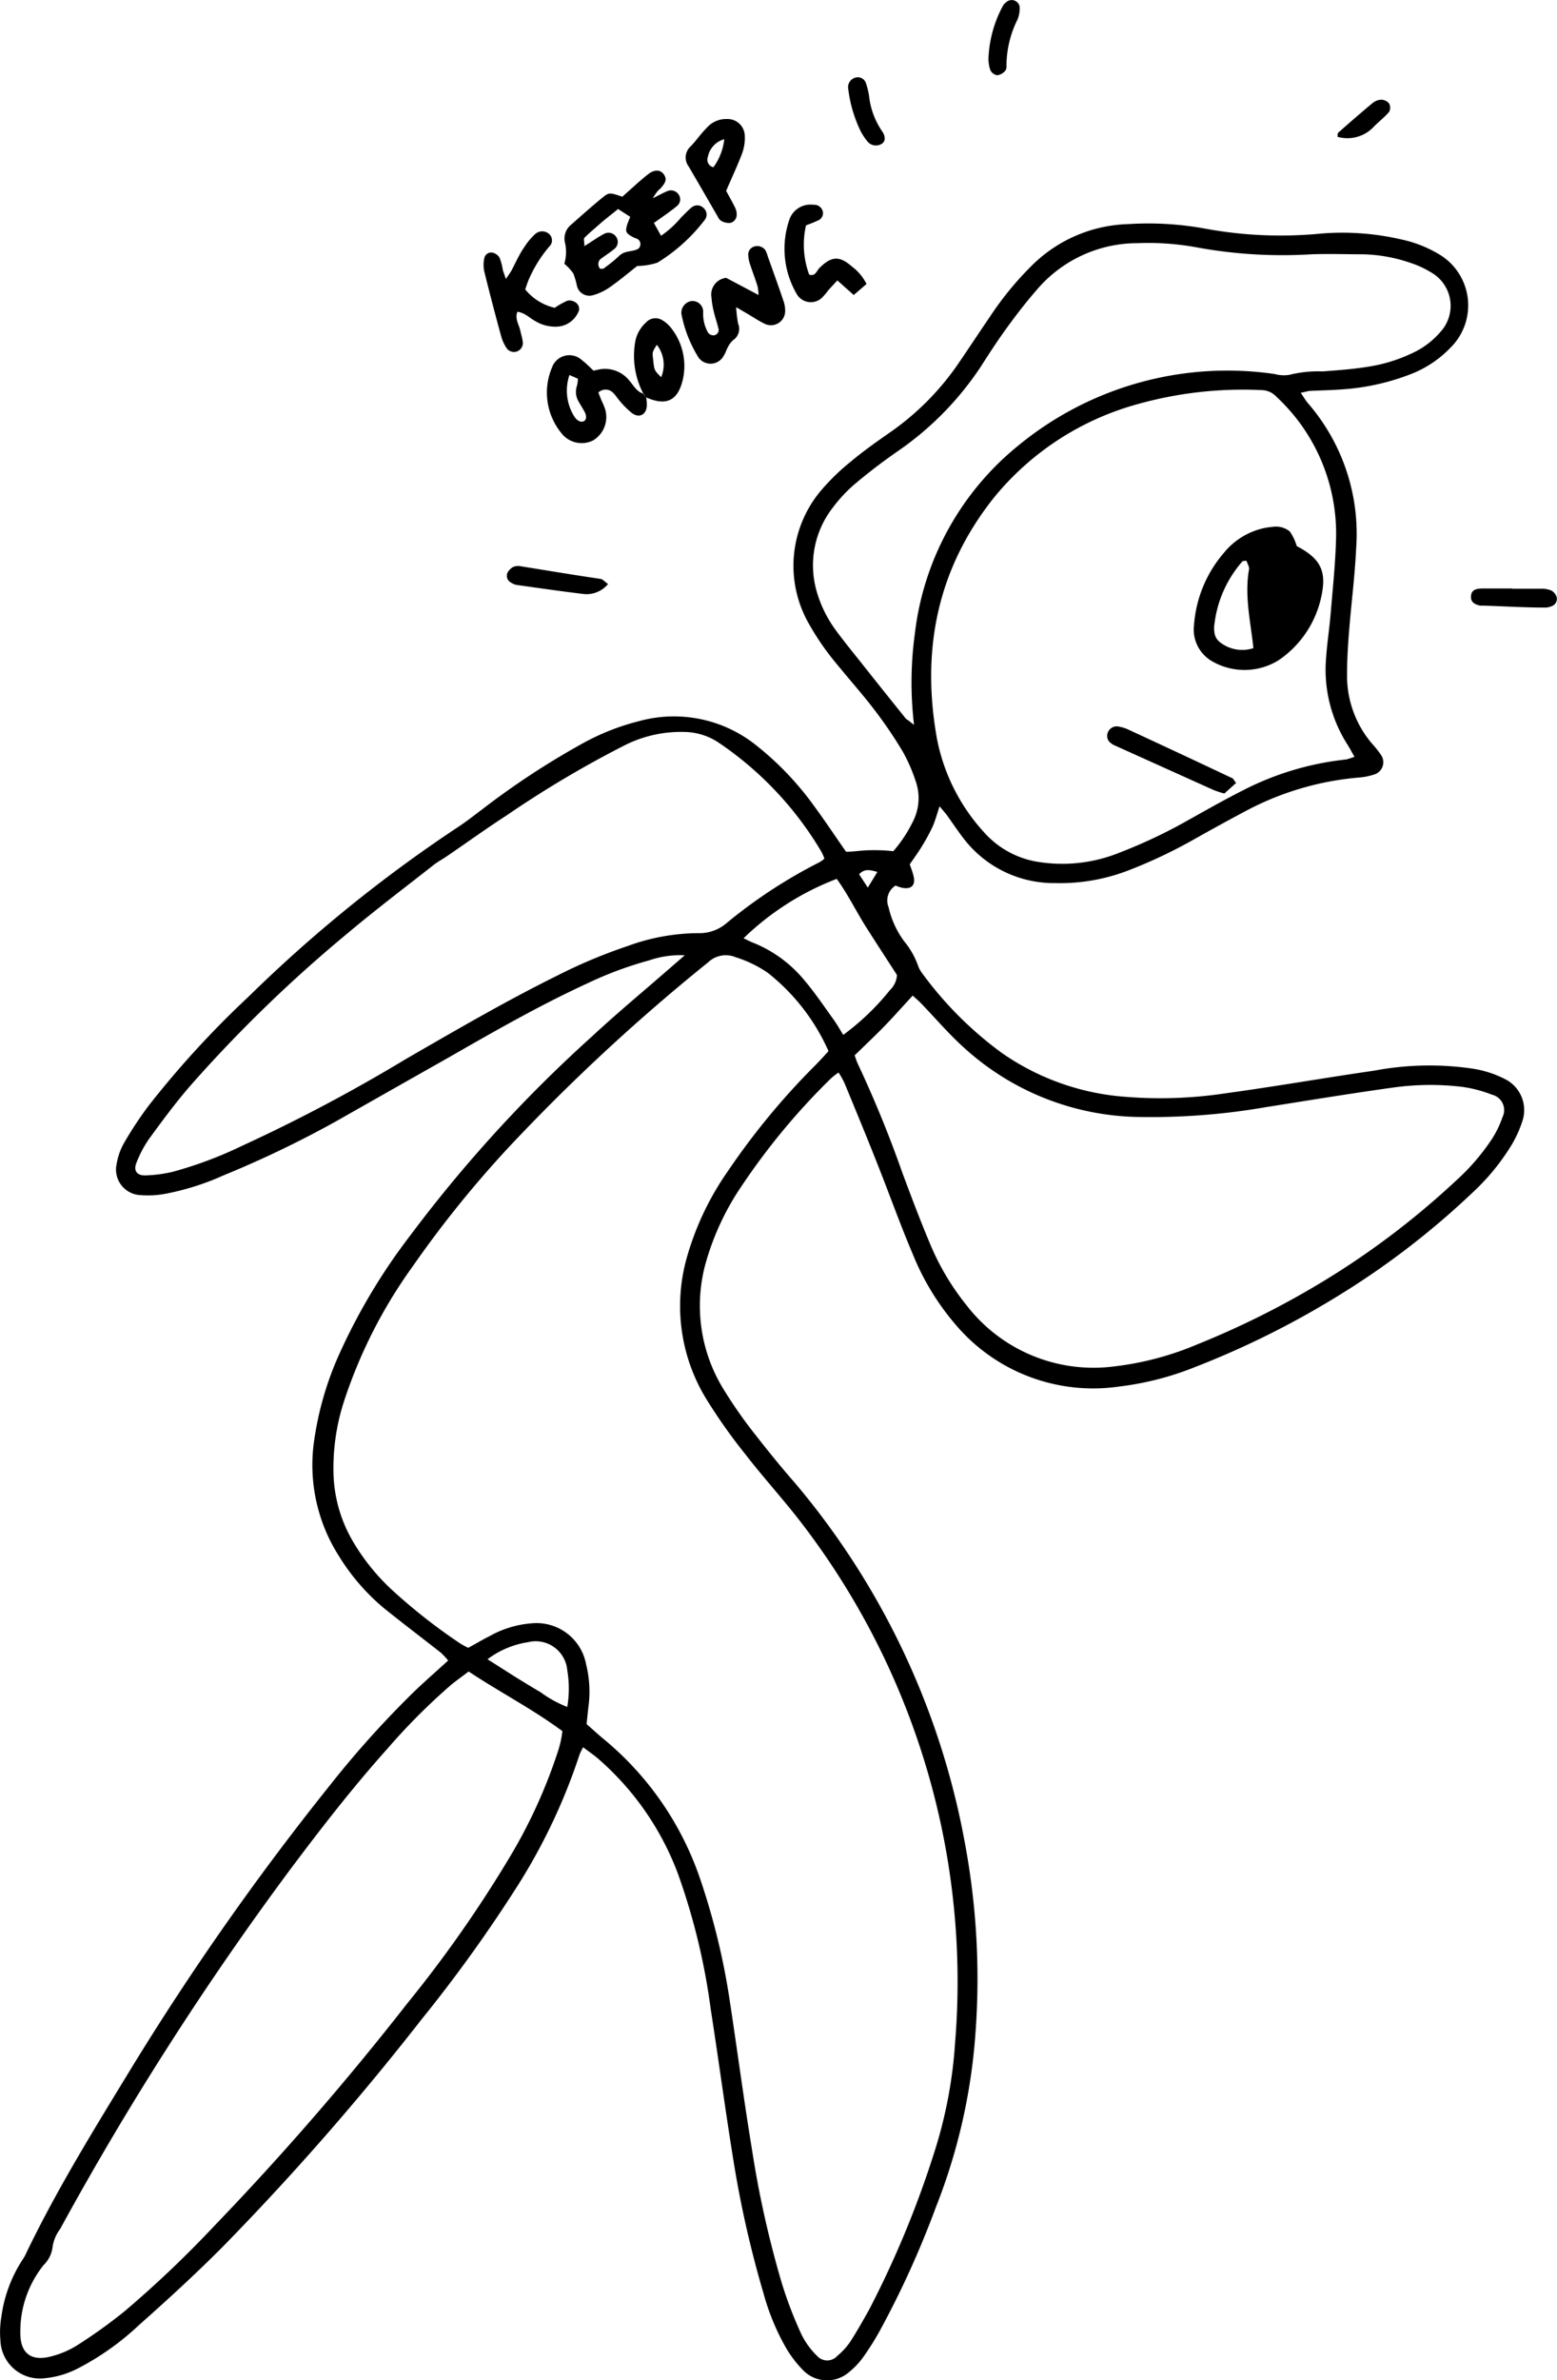 <svg xmlns="http://www.w3.org/2000/svg" viewBox="0 0 121.7 185.98"><g id="Layer_2" data-name="Layer 2"><g id="Layer_1-2" data-name="Layer 1"><path d="M53.52,74.64a7.49,7.49,0,0,0-2.79.4,28.69,28.69,0,0,0-4.81,1.79c-3.79,1.74-7.4,3.82-11,5.88C32,84.36,29.11,86,26.2,87.65a82.46,82.46,0,0,1-8.74,4.19A20.22,20.22,0,0,1,13,93.26a7.37,7.37,0,0,1-2,.12,2,2,0,0,1-1.88-2.45,4.87,4.87,0,0,1,.59-1.65,28.57,28.57,0,0,1,1.94-2.93,74.73,74.73,0,0,1,7.75-8.45A110.54,110.54,0,0,1,35.8,64.62c.66-.43,1.27-.92,1.9-1.39a62.22,62.22,0,0,1,7.74-5.09,18.39,18.39,0,0,1,4.49-1.79,10.28,10.28,0,0,1,9.16,1.87A23.7,23.7,0,0,1,63.65,63c.84,1.14,1.62,2.32,2.48,3.55.59,0,1.22-.11,1.84-.12s1.17,0,1.85.08a10.43,10.43,0,0,0,1.51-2.27A4,4,0,0,0,71.56,61a13,13,0,0,0-1-2.28A34.48,34.48,0,0,0,68.3,55.4c-.89-1.16-1.87-2.26-2.8-3.4a20.77,20.77,0,0,1-2.34-3.38,9.11,9.11,0,0,1,1.13-10.43,17.2,17.2,0,0,1,2.22-2.13c1-.84,2.1-1.61,3.19-2.37A21,21,0,0,0,75,28.27c.8-1.17,1.58-2.36,2.38-3.53a24.92,24.92,0,0,1,3.28-4,11.13,11.13,0,0,1,7.52-3.23,24.7,24.7,0,0,1,6,.35,32.44,32.44,0,0,0,9.07.39,20.46,20.46,0,0,1,6.29.46,9.6,9.6,0,0,1,2.86,1.11,4.64,4.64,0,0,1,1,7.32,8.59,8.59,0,0,1-3.15,2.1,18.09,18.09,0,0,1-5.44,1.19c-.78.06-1.56.07-2.35.11-.22,0-.44.09-.79.15.24.35.38.6.56.81A15.58,15.58,0,0,1,106,42.86c-.1,2.15-.38,4.29-.55,6.44-.1,1.22-.17,2.45-.16,3.67a8.17,8.17,0,0,0,1.94,5.12,7.75,7.75,0,0,1,.73.92,1,1,0,0,1-.57,1.51,5,5,0,0,1-1.15.23,22.87,22.87,0,0,0-8.95,2.66c-1.3.69-2.59,1.4-3.87,2.12A38.73,38.73,0,0,1,88.22,68a14.87,14.87,0,0,1-5.75,1,8.9,8.9,0,0,1-7.14-3.47c-.48-.62-.91-1.28-1.37-1.91L73.44,63c-.21.63-.34,1.13-.55,1.6a15.31,15.31,0,0,1-.84,1.54c-.28.46-.6.9-.94,1.39.1.31.23.62.3.94.17.74-.22,1.07-1,.87a3.39,3.39,0,0,1-.41-.15,1.38,1.38,0,0,0-.55,1.68,7.14,7.14,0,0,0,1.21,2.66,6.31,6.31,0,0,1,1.09,1.9,2.22,2.22,0,0,0,.35.64,28.62,28.62,0,0,0,6.22,6.21,19.35,19.35,0,0,0,9,3.36,34.05,34.05,0,0,0,8.5-.22c3.88-.53,7.74-1.21,11.62-1.77a23.2,23.2,0,0,1,7.62-.16,8.25,8.25,0,0,1,2.51.79A2.71,2.71,0,0,1,119,87.58a9,9,0,0,1-1,2.12,17.36,17.36,0,0,1-2.91,3.49,63.24,63.24,0,0,1-10.73,8.2,68.47,68.47,0,0,1-10.92,5.41,23.36,23.36,0,0,1-6,1.54,14.09,14.09,0,0,1-12.78-4.88A19.81,19.81,0,0,1,71.35,98c-1-2.35-1.85-4.75-2.79-7.11-.83-2.1-1.69-4.18-2.55-6.26a6.19,6.19,0,0,0-.47-.83,6,6,0,0,0-.6.47A52.82,52.82,0,0,0,58,92.62a20.62,20.62,0,0,0-2.85,6.1,12.43,12.43,0,0,0,1.37,9.77,35.88,35.88,0,0,0,2.52,3.61c1,1.28,2,2.52,3.08,3.75a60.34,60.34,0,0,1,13.32,28.27,57.48,57.48,0,0,1,.79,14.94,45.61,45.61,0,0,1-3.08,13.4,73.22,73.22,0,0,1-4.37,9.63,21.45,21.45,0,0,1-1.25,2,6.08,6.08,0,0,1-1.2,1.28,2.61,2.61,0,0,1-3.5-.12,8.84,8.84,0,0,1-1.42-1.85,18.21,18.21,0,0,1-1.73-4.21,82.65,82.65,0,0,1-2.34-10.31c-.65-4-1.17-7.94-1.79-11.91A51.06,51.06,0,0,0,53,146.43a22.2,22.2,0,0,0-6.32-9.08c-.32-.27-.68-.51-1.1-.83a4.36,4.36,0,0,0-.29.6,46.06,46.06,0,0,1-5.14,10.7,113.19,113.19,0,0,1-7.23,10A210.8,210.8,0,0,1,17.3,175.66c-2.08,2.08-4.25,4.07-6.43,6A21,21,0,0,1,6.19,185a7.16,7.16,0,0,1-2.79.83,3.09,3.09,0,0,1-3.37-3A7.13,7.13,0,0,1,.11,181a10.77,10.77,0,0,1,1.69-4.5,3.25,3.25,0,0,0,.28-.52c2.41-5,5.33-9.7,8.21-14.43A214,214,0,0,1,25.86,139.4a76.82,76.82,0,0,1,6.39-7.11c.87-.85,1.8-1.65,2.78-2.55a6.49,6.49,0,0,0-.56-.6c-1.5-1.18-3-2.31-4.51-3.53a16.67,16.67,0,0,1-3.45-4,13.23,13.23,0,0,1-2-8.72,24.92,24.92,0,0,1,2.05-7.18A46.72,46.72,0,0,1,32,96.62,108.31,108.31,0,0,1,46.25,81c2-1.86,4.13-3.62,6.2-5.43Zm11.24,7.49A16.08,16.08,0,0,0,60,76a9.48,9.48,0,0,0-2.5-1.21,2,2,0,0,0-2.15.4A153,153,0,0,0,39.81,89.59,85.25,85.25,0,0,0,32.22,99a38.35,38.35,0,0,0-5.36,10.58,16.87,16.87,0,0,0-.79,5.65,11,11,0,0,0,1.49,5.16,16.61,16.61,0,0,0,3.26,4,44.45,44.45,0,0,0,5.12,4,5.91,5.91,0,0,0,.66.36c.57-.31,1.12-.64,1.68-.92a7.91,7.91,0,0,1,3.36-1,3.94,3.94,0,0,1,4.17,3.2,8.88,8.88,0,0,1,.2,3.21c-.06.48-.11,1-.16,1.47.47.41.9.81,1.35,1.18a24.27,24.27,0,0,1,7.51,10.87A54.55,54.55,0,0,1,57,156.06c.61,4,1.13,7.95,1.78,11.91a79.43,79.43,0,0,0,2.34,10.46,31.93,31.93,0,0,0,1.54,4,6.12,6.12,0,0,0,1.2,1.64,1.06,1.06,0,0,0,1.59,0,5.33,5.33,0,0,0,1-1.09c.53-.82,1-1.66,1.49-2.53A77.13,77.13,0,0,0,73.08,168a35.56,35.56,0,0,0,1.57-8.36,58.54,58.54,0,0,0-.79-15.52,59,59,0,0,0-11.67-25.71c-1.28-1.61-2.66-3.14-3.92-4.77a43,43,0,0,1-3.05-4.31A13.9,13.9,0,0,1,53.73,98.1a22.39,22.39,0,0,1,3.16-6.59,56.32,56.32,0,0,1,6.83-8.27C64.06,82.9,64.38,82.54,64.76,82.13Zm41.11-23c-.22-.38-.37-.67-.54-.94a10.86,10.86,0,0,1-1.67-6.88c.08-1.17.27-2.33.36-3.51.16-1.9.36-3.8.41-5.71A14.59,14.59,0,0,0,99.77,31a1.61,1.61,0,0,0-1.15-.52,30.55,30.55,0,0,0-9.89,1.15,22,22,0,0,0-11,7.2C73.25,44.43,72,50.78,73.23,57.69A15.06,15.06,0,0,0,76.89,65a7.14,7.14,0,0,0,4.44,2.37,11.92,11.92,0,0,0,6.2-.76,40.21,40.21,0,0,0,5.31-2.51c1.41-.79,2.82-1.59,4.26-2.32a22.88,22.88,0,0,1,8.12-2.44A5.84,5.84,0,0,0,105.87,59.13ZM66.8,82.46c.1.26.15.44.23.62a90.71,90.71,0,0,1,3.5,8.55c.7,1.88,1.41,3.76,2.19,5.61A19.67,19.67,0,0,0,75.56,102a12.53,12.53,0,0,0,11.55,4.76,23.58,23.58,0,0,0,6.5-1.73,67.49,67.49,0,0,0,9.59-4.78,63.26,63.26,0,0,0,10.54-7.94A17.19,17.19,0,0,0,116.61,89a7.94,7.94,0,0,0,.83-1.71,1.24,1.24,0,0,0-.83-1.76,10.1,10.1,0,0,0-2.4-.62,21,21,0,0,0-5.43.08c-3.29.46-6.58,1-9.86,1.52a52.58,52.58,0,0,1-10.1.76,20.73,20.73,0,0,1-13.47-5.41c-1.2-1.08-2.25-2.32-3.37-3.48-.2-.2-.41-.38-.64-.59-.78.84-1.49,1.65-2.24,2.42S67.57,81.71,66.8,82.46ZM36.63,130.6c-.48.37-.92.68-1.32,1a48.87,48.87,0,0,0-5,5c-2.78,3.1-5.33,6.4-7.82,9.73A240.49,240.49,0,0,0,4.7,174.16a3.15,3.15,0,0,0-.58,1.32A2.41,2.41,0,0,1,3.39,177a8.28,8.28,0,0,0-1.8,5.32c0,1.56.87,2.21,2.42,1.79a7.16,7.16,0,0,0,2-.85,40.16,40.16,0,0,0,3.7-2.65,85.16,85.16,0,0,0,7-6.65,223.53,223.53,0,0,0,15.12-17.42,97.54,97.54,0,0,0,7.93-11.3,40.31,40.31,0,0,0,3.8-8.25,8.08,8.08,0,0,0,.4-1.73C41.65,133.55,39.09,132.23,36.63,130.6ZM64.44,67.09a4.23,4.23,0,0,0-.23-.53,26.68,26.68,0,0,0-8-8.51,4.94,4.94,0,0,0-2.75-.86,9.77,9.77,0,0,0-4.55,1,82.83,82.83,0,0,0-9.34,5.54c-1.55,1-3.07,2.1-4.61,3.15-.32.22-.67.41-1,.65-2.27,1.79-4.58,3.53-6.79,5.39A108.93,108.93,0,0,0,14.86,84.85c-1.15,1.33-2.2,2.75-3.24,4.18a8.9,8.9,0,0,0-.95,1.81c-.25.59,0,1,.65,1a10.66,10.66,0,0,0,2.17-.28,31.14,31.14,0,0,0,5.36-2,129.29,129.29,0,0,0,12.85-6.8c3.9-2.25,7.79-4.52,11.83-6.52a40.94,40.94,0,0,1,5.55-2.33,16.26,16.26,0,0,1,5.47-1,3.25,3.25,0,0,0,2.26-.8,39.24,39.24,0,0,1,7.24-4.74A2.59,2.59,0,0,0,64.44,67.09Zm7-10.49a28,28,0,0,1,.07-7.1,22.22,22.22,0,0,1,8.1-14.7,25.72,25.72,0,0,1,20-5.58,2.74,2.74,0,0,0,1.16.07,9.24,9.24,0,0,1,2.61-.27c1.17-.09,2.35-.17,3.51-.36a12.34,12.34,0,0,0,3.5-1.07,6.38,6.38,0,0,0,2.21-1.67,3,3,0,0,0-.68-4.6,7.77,7.77,0,0,0-1.73-.8,12.23,12.23,0,0,0-3.6-.65c-1.37,0-2.75-.05-4.12,0a37.08,37.08,0,0,1-8.92-.54A20.86,20.86,0,0,0,88.91,19,10.33,10.33,0,0,0,81,22.69c-.8.92-1.55,1.89-2.27,2.88s-1.38,2-2.05,3.05a24.25,24.25,0,0,1-6.43,6.58c-1.13.78-2.23,1.61-3.28,2.49a11.29,11.29,0,0,0-1.82,1.9,7.34,7.34,0,0,0-1.34,6.53,9.53,9.53,0,0,0,1.54,3.15c.61.83,1.26,1.63,1.9,2.43q1.78,2.25,3.58,4.48C71,56.28,71.08,56.35,71.39,56.6ZM58.12,73.31c.22.1.43.22.65.31a10,10,0,0,1,4,2.85c.86,1,1.6,2.1,2.37,3.17.28.39.52.81.77,1.22a19.33,19.33,0,0,0,3.65-3.5,1.77,1.77,0,0,0,.55-1.18c-.79-1.22-1.59-2.45-2.38-3.69s-1.46-2.63-2.33-3.82A21.43,21.43,0,0,0,58.12,73.31Zm-20,56.34L40.24,131c.67.41,1.34.83,2,1.21a9.14,9.14,0,0,0,2.1,1.16,8.56,8.56,0,0,0,0-2.86,2.48,2.48,0,0,0-3.07-2.2A7,7,0,0,0,38.1,129.65Zm29.71-60.3.75-1.22c-.59-.17-1-.27-1.43.18Z"/><path d="M51.11,17.42l.56,1A7.74,7.74,0,0,0,53.23,17c.28-.27.55-.57.85-.81a.69.69,0,0,1,.93.08.67.67,0,0,1,.06.93,13.55,13.55,0,0,1-3.68,3.32,5.17,5.17,0,0,1-1.58.26c-.59.46-1.33,1.09-2.13,1.65a4.29,4.29,0,0,1-1.31.63,1,1,0,0,1-1.27-.7,5.94,5.94,0,0,0-.29-1,4.08,4.08,0,0,0-.7-.75A3.28,3.28,0,0,0,44.17,19a1.38,1.38,0,0,1,.48-1.45c.81-.72,1.61-1.43,2.44-2.11.51-.42.58-.4,1.55-.07l.82-.73c.4-.36.8-.72,1.23-1.05s.89-.36,1.17,0,.19.64-.16,1.05c-.09.11-.22.2-.31.31a3.83,3.83,0,0,0-.36.54c.54-.27.86-.45,1.19-.58a.72.72,0,0,1,.87.37.65.65,0,0,1-.16.8c-.21.19-.46.36-.69.54ZM46.91,21c.14,0,.21,0,.24,0a12.13,12.13,0,0,0,1.24-1c.43-.44,1-.3,1.48-.55a.47.47,0,0,0,0-.75c-.12-.08-.27-.1-.39-.17-.58-.32-.62-.43-.45-1,.06-.18.14-.36.23-.59l-.95-.61c-.52.43-1,.79-1.43,1.17s-.82.7-1.2,1.08c-.08.08,0,.31,0,.65.6-.37,1-.67,1.49-.93a.72.72,0,0,1,1,.22.69.69,0,0,1-.15.93c-.34.28-.71.52-1.07.78A.54.54,0,0,0,46.91,21Z"/><path d="M57.54,24a10.81,10.81,0,0,0,.15,1.28,1.05,1.05,0,0,1-.38,1.29,1.83,1.83,0,0,0-.42.56c-.12.21-.18.46-.32.66a1.16,1.16,0,0,1-2.06,0,10,10,0,0,1-1.25-3.27.93.93,0,0,1,.8-1,.84.84,0,0,1,.9.92A3,3,0,0,0,55.35,26a.54.54,0,0,0,.46.2.42.42,0,0,0,.34-.55c-.1-.42-.25-.84-.35-1.27a6.42,6.42,0,0,1-.19-1.15,1.31,1.31,0,0,1,1.15-1.52l2.53,1.34a3.86,3.86,0,0,0-.08-.69c-.17-.56-.39-1.11-.57-1.67a2.5,2.5,0,0,1-.15-.71.65.65,0,0,1,.41-.7.79.79,0,0,1,.92.26A2,2,0,0,1,60,20c.41,1.15.83,2.3,1.22,3.46a2.29,2.29,0,0,1,.15.86,1.11,1.11,0,0,1-1.55,1c-.48-.22-.93-.53-1.39-.8Z"/><path d="M50.51,31.05a3.79,3.79,0,0,1,.05.58c0,.76-.59,1.08-1.17.64a6.74,6.74,0,0,1-.93-.92c-.2-.22-.35-.49-.56-.68a.81.81,0,0,0-1.13,0c.08.2.16.42.25.63a5.58,5.58,0,0,1,.28.67,2.14,2.14,0,0,1-.92,2.43,2,2,0,0,1-2.51-.57,5,5,0,0,1-.73-5.1,1.44,1.44,0,0,1,2.3-.63,9.61,9.61,0,0,1,.93.85c.16,0,.39-.08.62-.11a2.43,2.43,0,0,1,2.21.91c.32.37.55.83,1.06,1Zm-6-1.75a3.81,3.81,0,0,0,.31,3.13c.23.42.54.59.79.49s.28-.46,0-.89c-.12-.22-.25-.42-.37-.63a1.49,1.49,0,0,1-.14-1.27,2.28,2.28,0,0,0,.07-.54Z"/><path d="M39.54,21.8c.21-.32.35-.5.46-.7.32-.61.59-1.24,1-1.82a5,5,0,0,1,.84-1,.82.82,0,0,1,1.08,0,.67.67,0,0,1,0,1,10.15,10.15,0,0,0-1.61,2.61c-.09.22-.16.45-.26.72a4.16,4.16,0,0,0,2.31,1.44,6,6,0,0,1,1-.56.86.86,0,0,1,.66.16.59.59,0,0,1,.15.8,1.91,1.91,0,0,1-1.48,1.06,3,3,0,0,1-1.83-.41c-.46-.24-.83-.67-1.42-.74-.21.55.12,1,.22,1.44s.18.65.21,1a.7.7,0,0,1-1.26.42,3.22,3.22,0,0,1-.43-.92q-.7-2.55-1.33-5.1a2.41,2.41,0,0,1,0-1,.55.55,0,0,1,.65-.46.87.87,0,0,1,.55.4,4.65,4.65,0,0,1,.26,1C39.37,21.29,39.43,21.46,39.54,21.8Z"/><path d="M56.76,14.91c.24.46.49.88.7,1.32a1.18,1.18,0,0,1,.12.56.64.64,0,0,1-.52.63,1.26,1.26,0,0,1-.67-.15.71.71,0,0,1-.28-.33c-.76-1.31-1.51-2.62-2.28-3.93A1.17,1.17,0,0,1,54,11.42c.44-.46.8-1,1.25-1.44a2,2,0,0,1,1.57-.68,1.34,1.34,0,0,1,1.39,1.24A3.46,3.46,0,0,1,58,12C57.65,12.93,57.21,13.86,56.76,14.91Zm-1-1.84a4.51,4.51,0,0,0,.85-2.19,1.77,1.77,0,0,0-1.28,1.38A.6.6,0,0,0,55.78,13.07Z"/><path d="M63,17.61a6.75,6.75,0,0,0,.25,3.85c.49.15.57-.29.79-.51.92-.92,1.55-1,2.53-.14a3.87,3.87,0,0,1,1.16,1.38l-1,.86-1.28-1.14-.61.66c-.16.18-.3.39-.47.56a1.27,1.27,0,0,1-2.12-.2,7,7,0,0,1-.54-5.8A1.74,1.74,0,0,1,63.57,16a.7.7,0,0,1,.75.55.62.62,0,0,1-.42.69C63.64,17.37,63.36,17.47,63,17.61Z"/><path d="M50.51,31.05l-.25-.34a6.37,6.37,0,0,1-.61-4,2.67,2.67,0,0,1,.83-1.5,1,1,0,0,1,1.32-.17,2.42,2.42,0,0,1,.65.58,4.78,4.78,0,0,1,.93,4C53,31.31,52.08,31.75,50.51,31.05Zm.83-4.11c-.36.57-.36.57-.29,1.14.09.86.09.86.63,1.39A2.52,2.52,0,0,0,51.34,26.94Z"/><path d="M47.53,45.63a2.19,2.19,0,0,1-1.83.79c-1.78-.21-3.56-.47-5.34-.72a1.18,1.18,0,0,1-.4-.17.6.6,0,0,1-.31-.74,1.08,1.08,0,0,1,.46-.49,1,1,0,0,1,.57-.06c2.11.34,4.21.69,6.32,1C47.17,45.32,47.32,45.49,47.53,45.63Z"/><path d="M118.2,46c.73,0,1.47,0,2.2,0a2,2,0,0,1,.86.14.89.89,0,0,1,.42.54.61.61,0,0,1-.42.69,1.23,1.23,0,0,1-.57.1c-1.57,0-3.14-.1-4.7-.15l-.29,0c-.54-.11-.76-.35-.72-.76s.29-.57.87-.58c.78,0,1.56,0,2.35,0Z"/><path d="M77.26,4.62A9.39,9.39,0,0,1,78.4.44a1.1,1.1,0,0,1,.3-.31.63.63,0,0,1,1,.4,2.33,2.33,0,0,1-.17,1,8.1,8.1,0,0,0-.86,3.65.52.52,0,0,1-.14.4,1,1,0,0,1-.59.3.73.73,0,0,1-.53-.4A2.76,2.76,0,0,1,77.26,4.62Z"/><path d="M66.29,6.85a.77.77,0,0,1,.59-.79.67.67,0,0,1,.81.45,5.71,5.71,0,0,1,.24,1,6.05,6.05,0,0,0,1,2.72c.32.44.27.83,0,1A.86.86,0,0,1,67.76,11a5.11,5.11,0,0,1-.48-.73A10.42,10.42,0,0,1,66.29,6.85Z"/><path d="M104.55,10.69c0-.18,0-.3.08-.35.88-.78,1.77-1.55,2.67-2.3a1.13,1.13,0,0,1,.67-.25.82.82,0,0,1,.61.3.71.71,0,0,1,0,.65c-.35.41-.78.74-1.16,1.12A2.82,2.82,0,0,1,104.55,10.69Z"/><path d="M101.36,42.67c1.91,1,2.37,2,1.89,4.07a8,8,0,0,1-3.33,4.86,5.06,5.06,0,0,1-5.29,0,2.86,2.86,0,0,1-1.3-2.79,9.72,9.72,0,0,1,2.33-5.61,5.56,5.56,0,0,1,3.2-1.95,5.4,5.4,0,0,1,.58-.08,1.71,1.71,0,0,1,1.38.36A4.12,4.12,0,0,1,101.36,42.67Zm-3.93,1.15c-.18,0-.31,0-.36.09a9,9,0,0,0-2.13,4.74,2.33,2.33,0,0,0,0,.87,1.11,1.11,0,0,0,.36.61,2.79,2.79,0,0,0,2.67.51c-.22-2.07-.69-4-.36-6.06C97.7,44.34,97.51,44.07,97.43,43.82Z"/><path d="M96.62,61.17,95.7,62a7.25,7.25,0,0,1-.86-.28l-7.72-3.48a1,1,0,0,1-.25-.15.69.69,0,0,1-.31-.76.76.76,0,0,1,.74-.58,3,3,0,0,1,.84.23q4.11,1.9,8.21,3.84C96.42,60.87,96.46,61,96.62,61.17Z"/></g></g></svg>